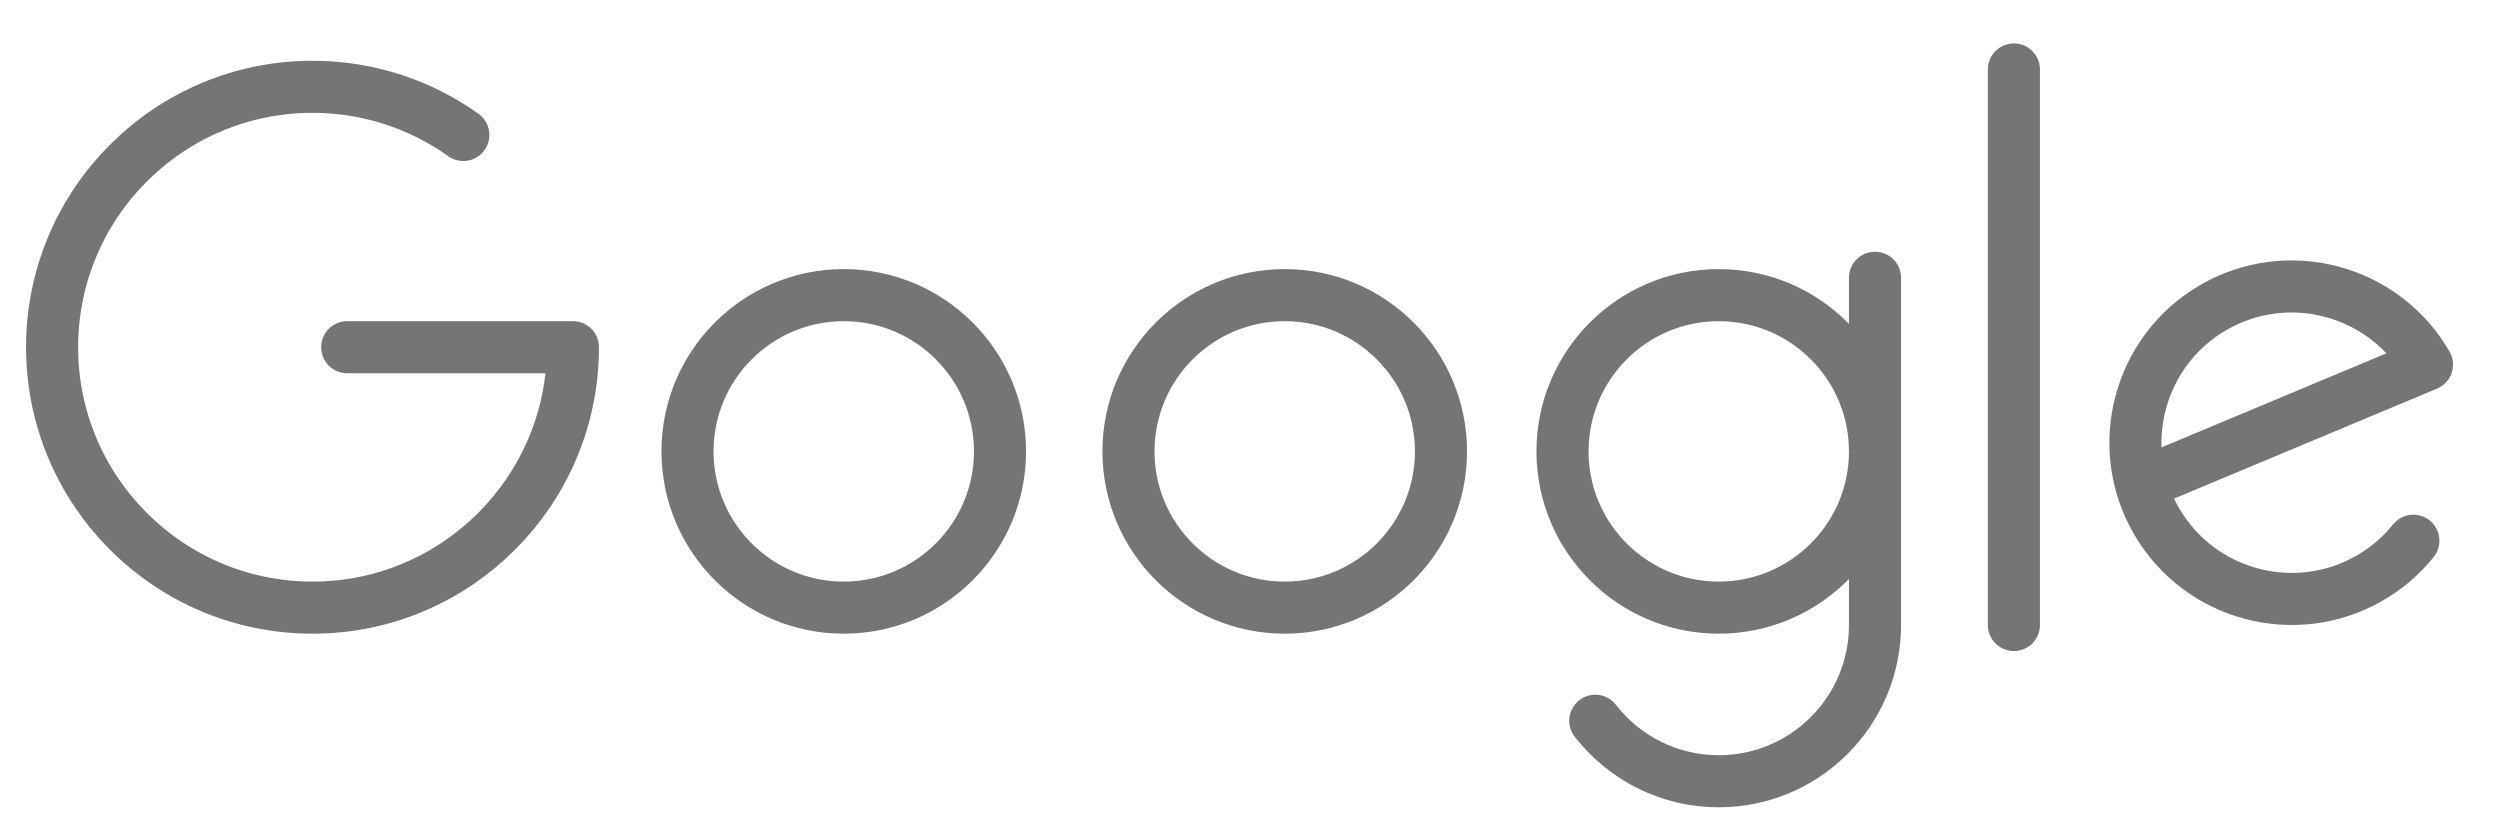 <svg xmlns="http://www.w3.org/2000/svg" fill-rule="evenodd" stroke-linecap="round" stroke-linejoin="round" stroke-miterlimit="1.5" clip-rule="evenodd" viewBox="0 0 72 24">
  <path 
  fill="none"
  stroke="#757575"
  stroke-width="1.5"
  d="M16.5 10c0 4.139-3.361 7.5-7.5 7.5-4.139 0-7.5-3.361-7.5-7.5 0-4.139 3.361-7.5 7.5-7.5
  1.619 0 3.118.514 4.344 1.387M10 10h6.5M19.8 13c0-2.484 2.016-4.5 4.5-4.5s4.5 2.016 4.5 
  4.5-2.016 4.5-4.5 4.5-4.5-2.016-4.5-4.5zM32.5 13c0-2.484 2.016-4.5 4.5-4.5s4.5 2.016 4.5
  4.5-2.016 4.5-4.5 4.5-4.5-2.016-4.5-4.5zM45 13c0-2.484 2.016-4.5 4.5-4.5S54 10.516 54
  13s-2.016 4.5-4.5 4.5S45 15.484 45 13zM69.505 15.573c-.339.421-.759.788-1.255 1.074-2.151
  1.242-4.905.504-6.147-1.647s-.504-4.905 1.647-6.147 4.905-.504 6.147 1.647M54 18c0
  2.484-2.016 4.5-4.5 4.5-1.445 0-2.732-.683-3.556-1.743M54 8v10M58 2v16M61.661
  13.945l8.236-3.445"/>
</svg>